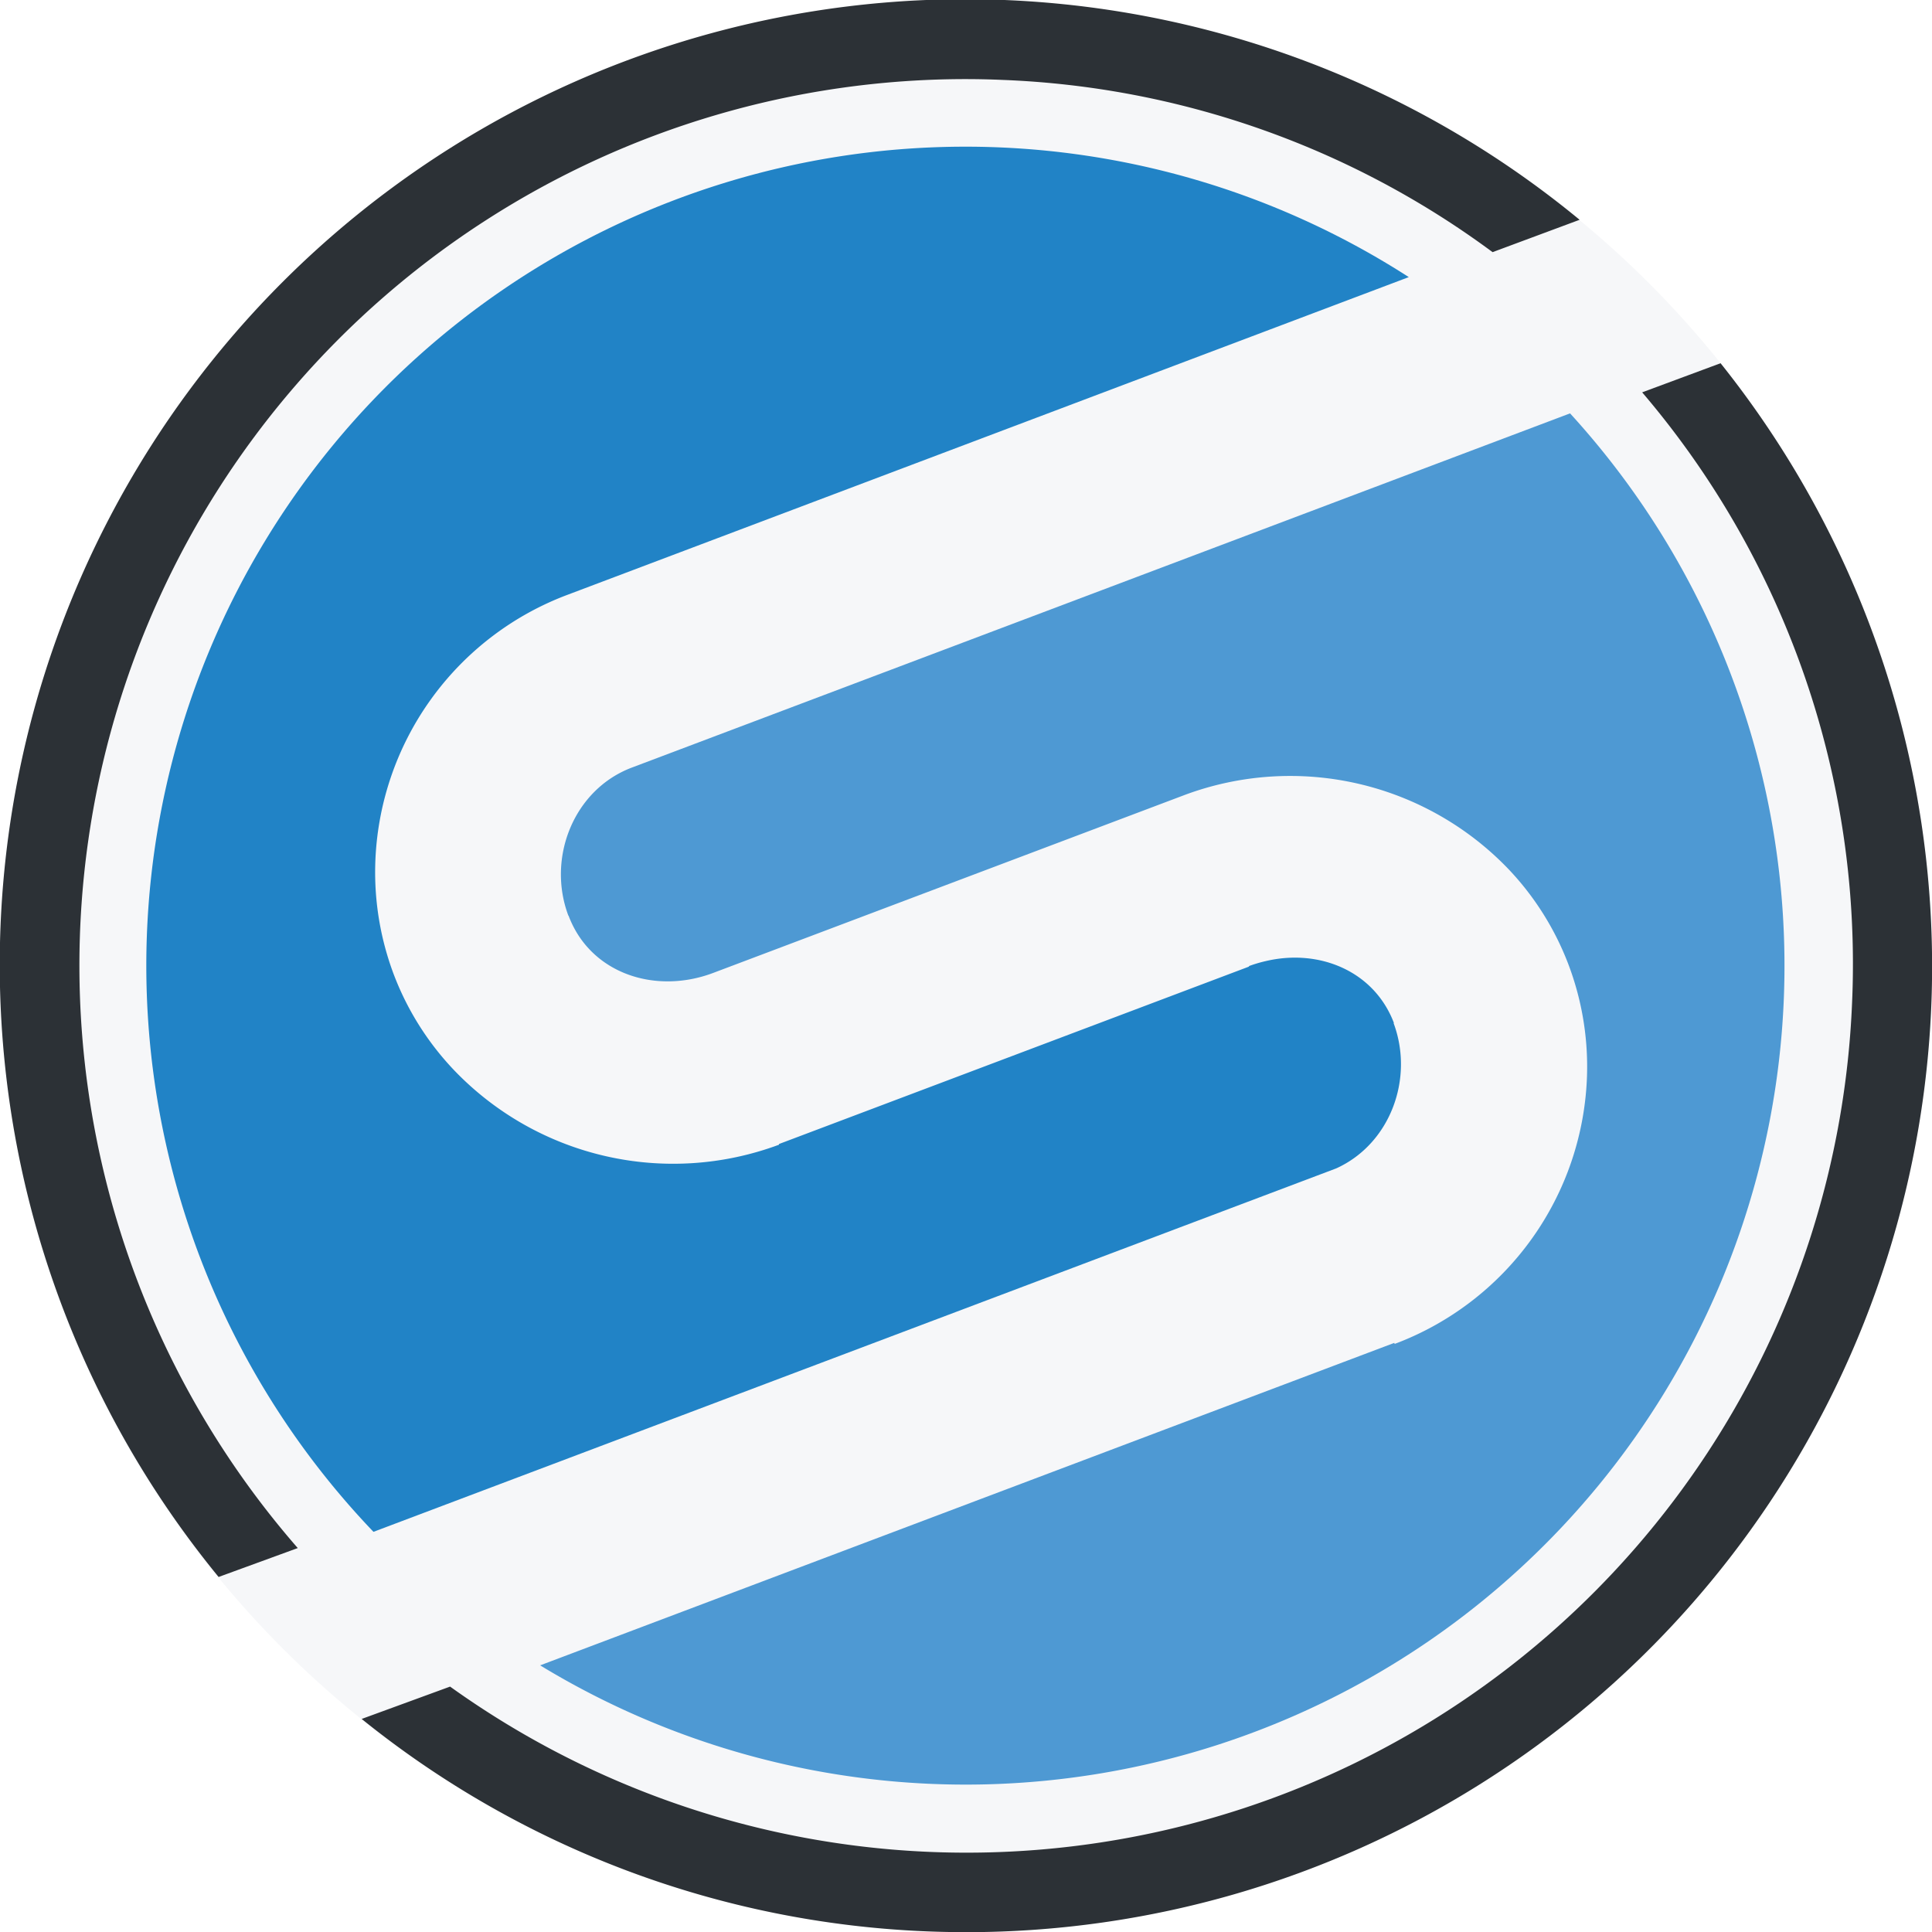 <svg xmlns="http://www.w3.org/2000/svg" viewBox="0 0 358.29 358.29"><path d="M179.14,0C278,0,358.28,80.27,358.28,179.14S278,358.28,179.14,358.28,0,278,0,179.14,80.27,0,179.14,0Z" fill="#f6f7f9" fill-rule="evenodd"/><path d="M258.52,189.76c-3.66-9.7-13.9-13.89-23.85-11.51a25.17,25.17,0,0,0-3,.89c-2.76,4.18,0,.1,0,.1l-87.21,32.92a.93.93,0,0,1,0,.13,56.26,56.26,0,0,1-60.19-13.76,53,53,0,0,1-11.26-17.86,53.73,53.73,0,0,1-3.42-20.37,55,55,0,0,1,35.67-50h0l156-58.91a151.89,151.89,0,0,0-192,232.69l178.54-67.4c10-4.52,14.51-16.67,10.62-27" fill="#2183c6"/><path d="M105.44,169.81c4,10.68,16,14.7,26.82,10.62l87.27-32.94.13-.05h0a56.08,56.08,0,0,1,60.13,13.78,52.93,52.93,0,0,1,11.1,17.7,53.49,53.49,0,0,1,3.42,20.59,55,55,0,0,1-35.67,49.72l-.07-.19-158.4,59.8a151.85,151.85,0,0,0,191-232.18l-174,65.69c-10.81,4.09-15.79,16.79-11.76,27.47" fill="#4e99d3"/><path d="M55.22,287.09A164.38,164.38,0,0,1,179,14.67q3.45,0,6.92.15a163.23,163.23,0,0,1,90.88,31.94l16.14-6A179.07,179.07,0,0,0,40.54,292.45l14.68-5.36Z" fill="#2c3136"/><path d="M319.08,67.36l-14.54,5.4A163.26,163.26,0,0,1,343.47,185.9h0a164.35,164.35,0,0,1-260,126.88l-16.4,6a178.24,178.24,0,0,0,104.77,39.39q3.78.15,7.53.15A179.1,179.1,0,0,0,319.08,67.36" fill="#2c3136"/></svg>